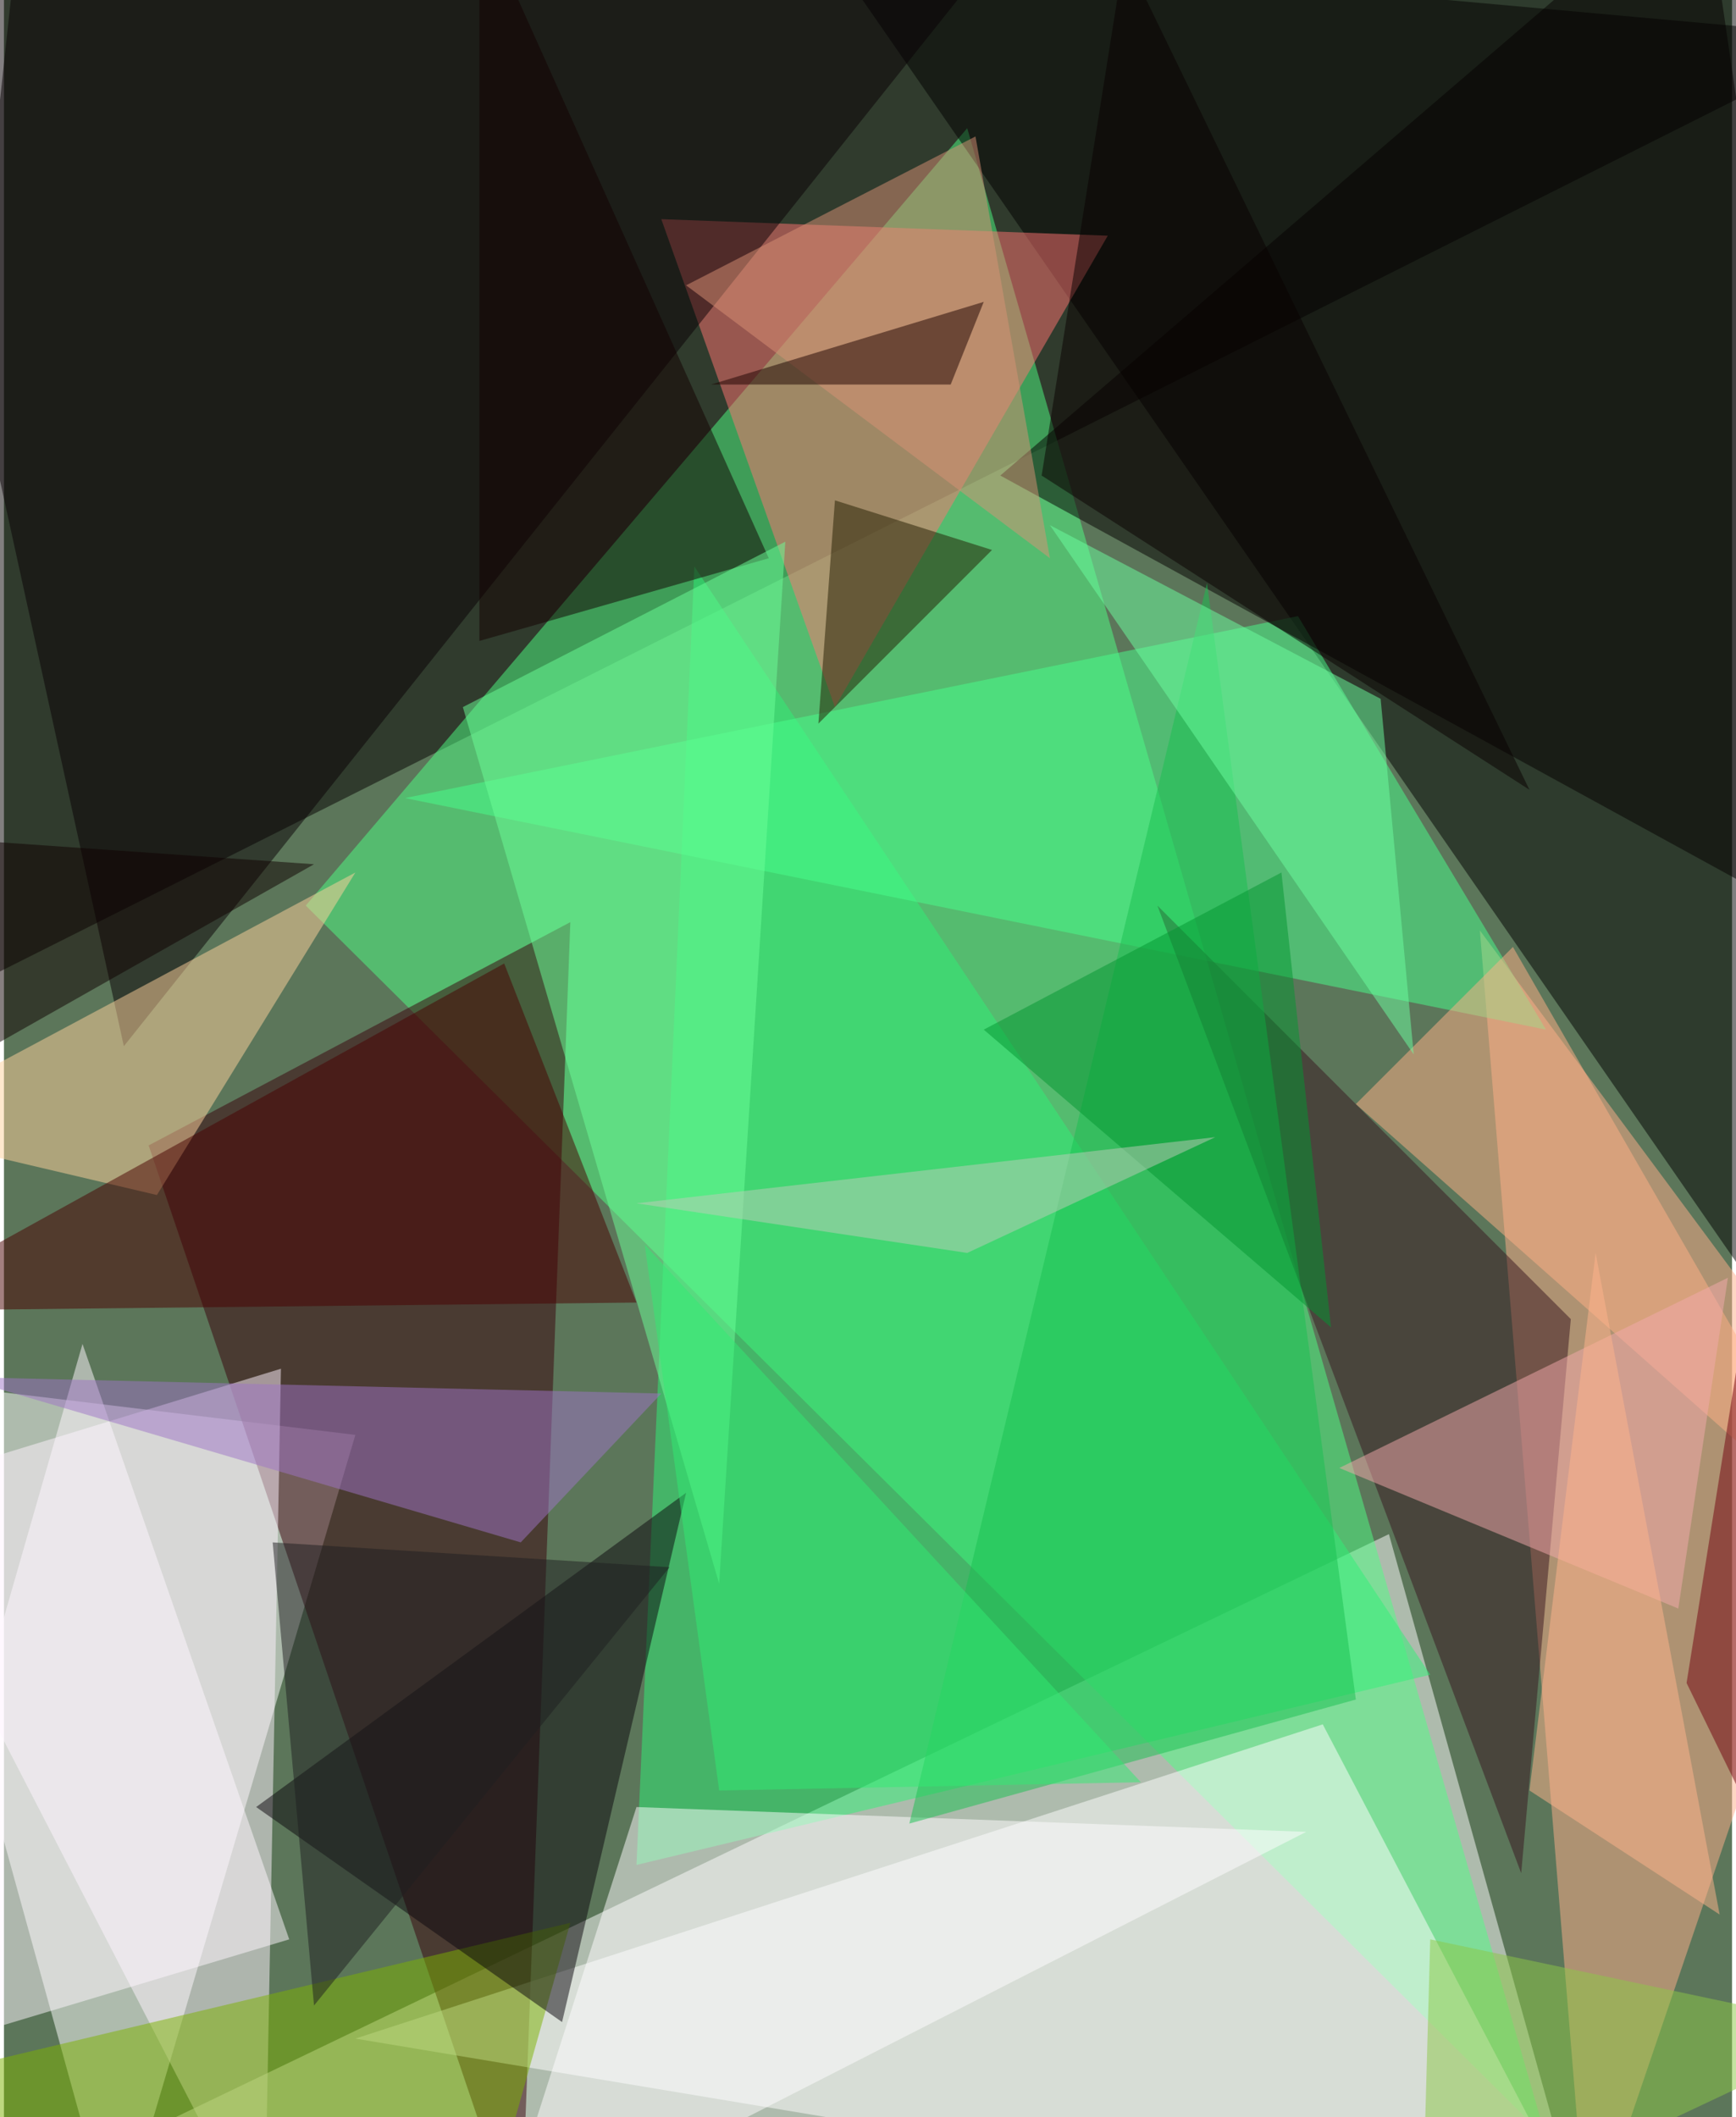 <svg xmlns="http://www.w3.org/2000/svg" width="228" height="278" viewBox="0 0 836 1024"><path fill="#5c765a" d="M0 0h836v1024H0z"/><g fill-opacity=".502"><path fill="#fff" d="M-46 1086h812l-96-344z"/><path fill="#040000" d="M10-62l888 80-948 476z"/><path fill="#fff" d="M-62 666l232 28-116 392z"/><path fill="#4fff84" d="M466 62L146 438l600 596z"/><path d="M846 622L378-54l520 24z"/><path fill="#ffae8a" d="M766 1086l-52-636 184 248z"/><path fill="#39000b" d="M250 1086L70 554l204-108z"/><path fill="#fff" d="M638 834l132 252-600-100z"/><path fill="#fff3ff" d="M-62 722l196-60-8 424z"/><path fill="#2ff177" d="M690 810L334 274l-28 628z"/><path fill="#ff7572" d="M534 114L402 342l-84-236z"/><path fill="#090004" d="M-62-42L58 506 482-26z"/><path fill="#48ff8b" d="M194 386l432-88 120 200z"/><path fill="#050000" d="M822-62L482 230l416 228z"/><path fill="#ffd19c" d="M170 422L74 578l-136-32z"/><path fill="#7db200" d="M-62 1010l292 76 44-156z"/><path fill="#fffdff" d="M238 1086l392-200-324-12z"/><path fill="#37141e" d="M558 438l176 468 24-268z"/><path fill="#0b070d" d="M270 978L122 874l208-152z"/><path fill="#fff8ff" d="M-62 998L38 650l100 288z"/><path fill="#120000" d="M370 270l-140 40V-42z"/><path fill="#18bf50" d="M438 882l144-600 72 540z"/><path fill="#480000" d="M306 630l-368 4 304-168z"/><path fill="#ffb086" d="M898 750L654 534l76-76z"/><path fill="#9e75c6" d="M318 674l-68 72-272-80z"/><path fill="#6dfe98" d="M346 766L222 342l156-80z"/><path fill="#f3a9ab" d="M834 618l-188 92 164 68z"/><path fill="#221c00" d="M402 242l76 24-84 84z"/><path fill="#da9277" d="M470 66l-140 72 176 132z"/><path fill="#6dff9f" d="M682 510L506 254l160 84z"/><path fill="#0f0000" d="M-62 538l212-120-172-12z"/><path fill="#ffb48c" d="M830 926l-60-320-32 260z"/><path fill="#1f1e20" d="M322 758l-192-12 20 224z"/><path fill="#1c0200" d="M458 186l16-40-132 40z"/><path fill="#029530" d="M618 422l-144 76 168 144z"/><path fill="#8bc846" d="M686 1082l212-100-208-44z"/><path fill="#090000" d="M502 230l236 152L542-22z"/><path fill="#bdcbba" d="M306 582l160 24 120-56z"/><path fill="#31ec72" d="M346 866l204-4-240-260z"/><path fill="#71000e" d="M814 814l28-176 56 348z"/></g></svg>